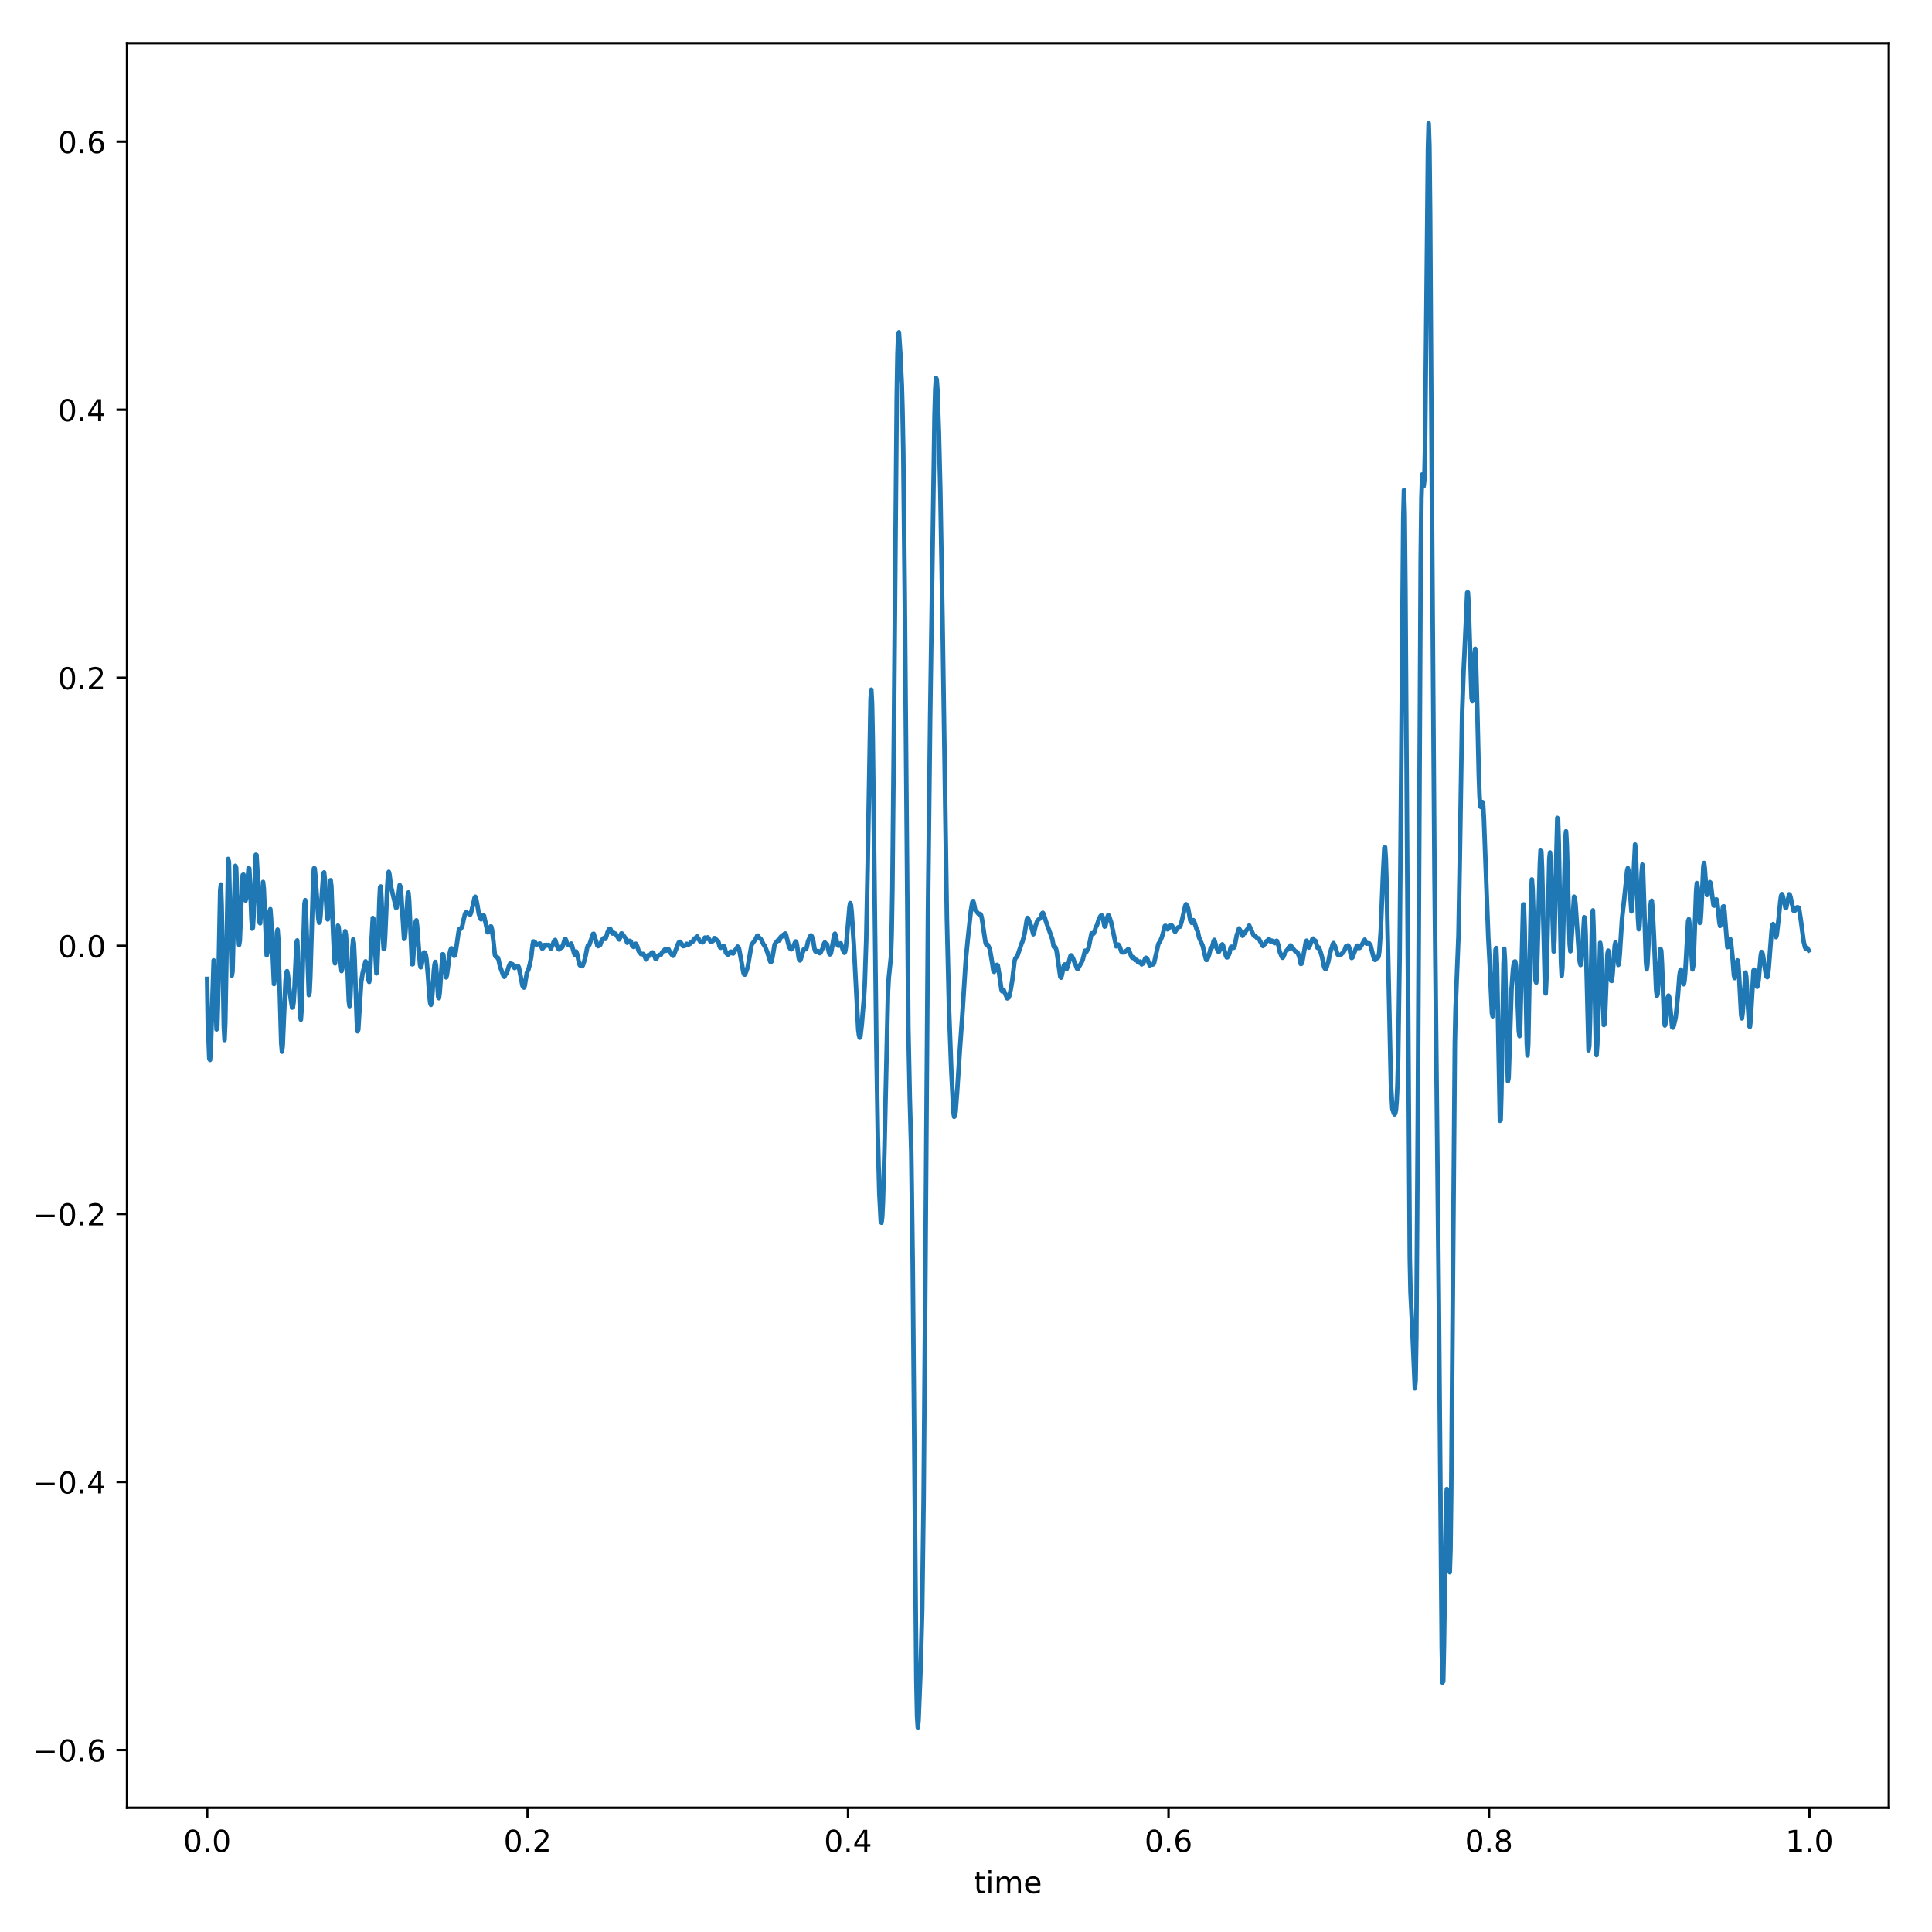 <?xml version="1.0" encoding="utf-8" standalone="no"?>
<!DOCTYPE svg PUBLIC "-//W3C//DTD SVG 1.1//EN"
  "http://www.w3.org/Graphics/SVG/1.1/DTD/svg11.dtd">
<!-- Created with matplotlib (http://matplotlib.org/) -->
<svg height="640pt" version="1.1" viewBox="0 0 640 640" width="640pt" xmlns="http://www.w3.org/2000/svg" xmlns:xlink="http://www.w3.org/1999/xlink">
 <defs>
  <style type="text/css">
*{stroke-linecap:butt;stroke-linejoin:round;}
  </style>
 </defs>
 <g id="figure_1">
  <g id="patch_1">
   <path d="M 0 640 
L 640 640 
L 640 0 
L 0 0 
z
" style="fill:#ffffff;"/>
  </g>
  <g id="axes_1">
   <g id="patch_2">
    <path d="M 42.083 598.844 
L 625.7 598.844 
L 625.7 14.3 
L 42.083 14.3 
z
" style="fill:#ffffff;"/>
   </g>
   <g id="matplotlib.axis_1">
    <g id="xtick_1">
     <g id="line2d_1">
      <defs>
       <path d="M 0 0 
L 0 3.5 
" id="m73b553dde4" style="stroke:#000000;stroke-width:0.8;"/>
      </defs>
      <g>
       <use style="stroke:#000000;stroke-width:0.8;" x="68.611" xlink:href="#m73b553dde4" y="598.844"/>
      </g>
     </g>
     <g id="text_1">
      <!-- 0.0 -->
      <defs>
       <path d="M 31.781 66.406 
Q 24.172 66.406 20.328 58.906 
Q 16.5 51.422 16.5 36.375 
Q 16.5 21.391 20.328 13.891 
Q 24.172 6.391 31.781 6.391 
Q 39.453 6.391 43.281 13.891 
Q 47.125 21.391 47.125 36.375 
Q 47.125 51.422 43.281 58.906 
Q 39.453 66.406 31.781 66.406 
z
M 31.781 74.219 
Q 44.047 74.219 50.516 64.516 
Q 56.984 54.828 56.984 36.375 
Q 56.984 17.969 50.516 8.266 
Q 44.047 -1.422 31.781 -1.422 
Q 19.531 -1.422 13.062 8.266 
Q 6.594 17.969 6.594 36.375 
Q 6.594 54.828 13.062 64.516 
Q 19.531 74.219 31.781 74.219 
z
" id="DejaVuSans-30"/>
       <path d="M 10.688 12.406 
L 21 12.406 
L 21 0 
L 10.688 0 
z
" id="DejaVuSans-2e"/>
      </defs>
      <g transform="translate(60.659 613.442)scale(0.1 -0.1)">
       <use xlink:href="#DejaVuSans-30"/>
       <use x="63.623" xlink:href="#DejaVuSans-2e"/>
       <use x="95.41" xlink:href="#DejaVuSans-30"/>
      </g>
     </g>
    </g>
    <g id="xtick_2">
     <g id="line2d_2">
      <g>
       <use style="stroke:#000000;stroke-width:0.8;" x="174.771" xlink:href="#m73b553dde4" y="598.844"/>
      </g>
     </g>
     <g id="text_2">
      <!-- 0.2 -->
      <defs>
       <path d="M 19.188 8.297 
L 53.609 8.297 
L 53.609 0 
L 7.328 0 
L 7.328 8.297 
Q 12.938 14.109 22.625 23.891 
Q 32.328 33.688 34.812 36.531 
Q 39.547 41.844 41.422 45.531 
Q 43.312 49.219 43.312 52.781 
Q 43.312 58.594 39.234 62.25 
Q 35.156 65.922 28.609 65.922 
Q 23.969 65.922 18.812 64.312 
Q 13.672 62.703 7.812 59.422 
L 7.812 69.391 
Q 13.766 71.781 18.938 73 
Q 24.125 74.219 28.422 74.219 
Q 39.75 74.219 46.484 68.547 
Q 53.219 62.891 53.219 53.422 
Q 53.219 48.922 51.531 44.891 
Q 49.859 40.875 45.406 35.406 
Q 44.188 33.984 37.641 27.219 
Q 31.109 20.453 19.188 8.297 
z
" id="DejaVuSans-32"/>
      </defs>
      <g transform="translate(166.82 613.442)scale(0.1 -0.1)">
       <use xlink:href="#DejaVuSans-30"/>
       <use x="63.623" xlink:href="#DejaVuSans-2e"/>
       <use x="95.41" xlink:href="#DejaVuSans-32"/>
      </g>
     </g>
    </g>
    <g id="xtick_3">
     <g id="line2d_3">
      <g>
       <use style="stroke:#000000;stroke-width:0.8;" x="280.932" xlink:href="#m73b553dde4" y="598.844"/>
      </g>
     </g>
     <g id="text_3">
      <!-- 0.4 -->
      <defs>
       <path d="M 37.797 64.312 
L 12.891 25.391 
L 37.797 25.391 
z
M 35.203 72.906 
L 47.609 72.906 
L 47.609 25.391 
L 58.016 25.391 
L 58.016 17.188 
L 47.609 17.188 
L 47.609 0 
L 37.797 0 
L 37.797 17.188 
L 4.891 17.188 
L 4.891 26.703 
z
" id="DejaVuSans-34"/>
      </defs>
      <g transform="translate(272.98 613.442)scale(0.1 -0.1)">
       <use xlink:href="#DejaVuSans-30"/>
       <use x="63.623" xlink:href="#DejaVuSans-2e"/>
       <use x="95.41" xlink:href="#DejaVuSans-34"/>
      </g>
     </g>
    </g>
    <g id="xtick_4">
     <g id="line2d_4">
      <g>
       <use style="stroke:#000000;stroke-width:0.8;" x="387.092" xlink:href="#m73b553dde4" y="598.844"/>
      </g>
     </g>
     <g id="text_4">
      <!-- 0.6 -->
      <defs>
       <path d="M 33.016 40.375 
Q 26.375 40.375 22.484 35.828 
Q 18.609 31.297 18.609 23.391 
Q 18.609 15.531 22.484 10.953 
Q 26.375 6.391 33.016 6.391 
Q 39.656 6.391 43.531 10.953 
Q 47.406 15.531 47.406 23.391 
Q 47.406 31.297 43.531 35.828 
Q 39.656 40.375 33.016 40.375 
z
M 52.594 71.297 
L 52.594 62.312 
Q 48.875 64.062 45.094 64.984 
Q 41.312 65.922 37.594 65.922 
Q 27.828 65.922 22.672 59.328 
Q 17.531 52.734 16.797 39.406 
Q 19.672 43.656 24.016 45.922 
Q 28.375 48.188 33.594 48.188 
Q 44.578 48.188 50.953 41.516 
Q 57.328 34.859 57.328 23.391 
Q 57.328 12.156 50.688 5.359 
Q 44.047 -1.422 33.016 -1.422 
Q 20.359 -1.422 13.672 8.266 
Q 6.984 17.969 6.984 36.375 
Q 6.984 53.656 15.188 63.938 
Q 23.391 74.219 37.203 74.219 
Q 40.922 74.219 44.703 73.484 
Q 48.484 72.75 52.594 71.297 
z
" id="DejaVuSans-36"/>
      </defs>
      <g transform="translate(379.14 613.442)scale(0.1 -0.1)">
       <use xlink:href="#DejaVuSans-30"/>
       <use x="63.623" xlink:href="#DejaVuSans-2e"/>
       <use x="95.41" xlink:href="#DejaVuSans-36"/>
      </g>
     </g>
    </g>
    <g id="xtick_5">
     <g id="line2d_5">
      <g>
       <use style="stroke:#000000;stroke-width:0.8;" x="493.252" xlink:href="#m73b553dde4" y="598.844"/>
      </g>
     </g>
     <g id="text_5">
      <!-- 0.8 -->
      <defs>
       <path d="M 31.781 34.625 
Q 24.75 34.625 20.719 30.859 
Q 16.703 27.094 16.703 20.516 
Q 16.703 13.922 20.719 10.156 
Q 24.75 6.391 31.781 6.391 
Q 38.812 6.391 42.859 10.172 
Q 46.922 13.969 46.922 20.516 
Q 46.922 27.094 42.891 30.859 
Q 38.875 34.625 31.781 34.625 
z
M 21.922 38.812 
Q 15.578 40.375 12.031 44.719 
Q 8.5 49.078 8.5 55.328 
Q 8.5 64.062 14.719 69.141 
Q 20.953 74.219 31.781 74.219 
Q 42.672 74.219 48.875 69.141 
Q 55.078 64.062 55.078 55.328 
Q 55.078 49.078 51.531 44.719 
Q 48 40.375 41.703 38.812 
Q 48.828 37.156 52.797 32.312 
Q 56.781 27.484 56.781 20.516 
Q 56.781 9.906 50.312 4.234 
Q 43.844 -1.422 31.781 -1.422 
Q 19.734 -1.422 13.25 4.234 
Q 6.781 9.906 6.781 20.516 
Q 6.781 27.484 10.781 32.312 
Q 14.797 37.156 21.922 38.812 
z
M 18.312 54.391 
Q 18.312 48.734 21.844 45.562 
Q 25.391 42.391 31.781 42.391 
Q 38.141 42.391 41.719 45.562 
Q 45.312 48.734 45.312 54.391 
Q 45.312 60.062 41.719 63.234 
Q 38.141 66.406 31.781 66.406 
Q 25.391 66.406 21.844 63.234 
Q 18.312 60.062 18.312 54.391 
z
" id="DejaVuSans-38"/>
      </defs>
      <g transform="translate(485.301 613.442)scale(0.1 -0.1)">
       <use xlink:href="#DejaVuSans-30"/>
       <use x="63.623" xlink:href="#DejaVuSans-2e"/>
       <use x="95.41" xlink:href="#DejaVuSans-38"/>
      </g>
     </g>
    </g>
    <g id="xtick_6">
     <g id="line2d_6">
      <g>
       <use style="stroke:#000000;stroke-width:0.8;" x="599.413" xlink:href="#m73b553dde4" y="598.844"/>
      </g>
     </g>
     <g id="text_6">
      <!-- 1.0 -->
      <defs>
       <path d="M 12.406 8.297 
L 28.516 8.297 
L 28.516 63.922 
L 10.984 60.406 
L 10.984 69.391 
L 28.422 72.906 
L 38.281 72.906 
L 38.281 8.297 
L 54.391 8.297 
L 54.391 0 
L 12.406 0 
z
" id="DejaVuSans-31"/>
      </defs>
      <g transform="translate(591.461 613.442)scale(0.1 -0.1)">
       <use xlink:href="#DejaVuSans-31"/>
       <use x="63.623" xlink:href="#DejaVuSans-2e"/>
       <use x="95.41" xlink:href="#DejaVuSans-30"/>
      </g>
     </g>
    </g>
    <g id="text_7">
     <!-- time -->
     <defs>
      <path d="M 18.312 70.219 
L 18.312 54.688 
L 36.812 54.688 
L 36.812 47.703 
L 18.312 47.703 
L 18.312 18.016 
Q 18.312 11.328 20.141 9.422 
Q 21.969 7.516 27.594 7.516 
L 36.812 7.516 
L 36.812 0 
L 27.594 0 
Q 17.188 0 13.234 3.875 
Q 9.281 7.766 9.281 18.016 
L 9.281 47.703 
L 2.688 47.703 
L 2.688 54.688 
L 9.281 54.688 
L 9.281 70.219 
z
" id="DejaVuSans-74"/>
      <path d="M 9.422 54.688 
L 18.406 54.688 
L 18.406 0 
L 9.422 0 
z
M 9.422 75.984 
L 18.406 75.984 
L 18.406 64.594 
L 9.422 64.594 
z
" id="DejaVuSans-69"/>
      <path d="M 52 44.188 
Q 55.375 50.25 60.062 53.125 
Q 64.75 56 71.094 56 
Q 79.641 56 84.281 50.016 
Q 88.922 44.047 88.922 33.016 
L 88.922 0 
L 79.891 0 
L 79.891 32.719 
Q 79.891 40.578 77.094 44.375 
Q 74.312 48.188 68.609 48.188 
Q 61.625 48.188 57.562 43.547 
Q 53.516 38.922 53.516 30.906 
L 53.516 0 
L 44.484 0 
L 44.484 32.719 
Q 44.484 40.625 41.703 44.406 
Q 38.922 48.188 33.109 48.188 
Q 26.219 48.188 22.156 43.531 
Q 18.109 38.875 18.109 30.906 
L 18.109 0 
L 9.078 0 
L 9.078 54.688 
L 18.109 54.688 
L 18.109 46.188 
Q 21.188 51.219 25.484 53.609 
Q 29.781 56 35.688 56 
Q 41.656 56 45.828 52.969 
Q 50 49.953 52 44.188 
z
" id="DejaVuSans-6d"/>
      <path d="M 56.203 29.594 
L 56.203 25.203 
L 14.891 25.203 
Q 15.484 15.922 20.484 11.062 
Q 25.484 6.203 34.422 6.203 
Q 39.594 6.203 44.453 7.469 
Q 49.312 8.734 54.109 11.281 
L 54.109 2.781 
Q 49.266 0.734 44.188 -0.344 
Q 39.109 -1.422 33.891 -1.422 
Q 20.797 -1.422 13.156 6.188 
Q 5.516 13.812 5.516 26.812 
Q 5.516 40.234 12.766 48.109 
Q 20.016 56 32.328 56 
Q 43.359 56 49.781 48.891 
Q 56.203 41.797 56.203 29.594 
z
M 47.219 32.234 
Q 47.125 39.594 43.094 43.984 
Q 39.062 48.391 32.422 48.391 
Q 24.906 48.391 20.391 44.141 
Q 15.875 39.891 15.188 32.172 
z
" id="DejaVuSans-65"/>
     </defs>
     <g transform="translate(322.595 627.12)scale(0.1 -0.1)">
      <use xlink:href="#DejaVuSans-74"/>
      <use x="39.209" xlink:href="#DejaVuSans-69"/>
      <use x="66.992" xlink:href="#DejaVuSans-6d"/>
      <use x="164.404" xlink:href="#DejaVuSans-65"/>
     </g>
    </g>
   </g>
   <g id="matplotlib.axis_2">
    <g id="ytick_1">
     <g id="line2d_7">
      <defs>
       <path d="M 0 0 
L -3.5 0 
" id="m3613b48bfd" style="stroke:#000000;stroke-width:0.8;"/>
      </defs>
      <g>
       <use style="stroke:#000000;stroke-width:0.8;" x="42.083" xlink:href="#m3613b48bfd" y="579.72"/>
      </g>
     </g>
     <g id="text_8">
      <!-- −0.6 -->
      <defs>
       <path d="M 10.594 35.5 
L 73.188 35.5 
L 73.188 27.203 
L 10.594 27.203 
z
" id="DejaVuSans-2212"/>
      </defs>
      <g transform="translate(10.8 583.519)scale(0.1 -0.1)">
       <use xlink:href="#DejaVuSans-2212"/>
       <use x="83.789" xlink:href="#DejaVuSans-30"/>
       <use x="147.412" xlink:href="#DejaVuSans-2e"/>
       <use x="179.199" xlink:href="#DejaVuSans-36"/>
      </g>
     </g>
    </g>
    <g id="ytick_2">
     <g id="line2d_8">
      <g>
       <use style="stroke:#000000;stroke-width:0.8;" x="42.083" xlink:href="#m3613b48bfd" y="490.919"/>
      </g>
     </g>
     <g id="text_9">
      <!-- −0.4 -->
      <g transform="translate(10.8 494.719)scale(0.1 -0.1)">
       <use xlink:href="#DejaVuSans-2212"/>
       <use x="83.789" xlink:href="#DejaVuSans-30"/>
       <use x="147.412" xlink:href="#DejaVuSans-2e"/>
       <use x="179.199" xlink:href="#DejaVuSans-34"/>
      </g>
     </g>
    </g>
    <g id="ytick_3">
     <g id="line2d_9">
      <g>
       <use style="stroke:#000000;stroke-width:0.8;" x="42.083" xlink:href="#m3613b48bfd" y="402.119"/>
      </g>
     </g>
     <g id="text_10">
      <!-- −0.2 -->
      <g transform="translate(10.8 405.918)scale(0.1 -0.1)">
       <use xlink:href="#DejaVuSans-2212"/>
       <use x="83.789" xlink:href="#DejaVuSans-30"/>
       <use x="147.412" xlink:href="#DejaVuSans-2e"/>
       <use x="179.199" xlink:href="#DejaVuSans-32"/>
      </g>
     </g>
    </g>
    <g id="ytick_4">
     <g id="line2d_10">
      <g>
       <use style="stroke:#000000;stroke-width:0.8;" x="42.083" xlink:href="#m3613b48bfd" y="313.318"/>
      </g>
     </g>
     <g id="text_11">
      <!-- 0.0 -->
      <g transform="translate(19.18 317.117)scale(0.1 -0.1)">
       <use xlink:href="#DejaVuSans-30"/>
       <use x="63.623" xlink:href="#DejaVuSans-2e"/>
       <use x="95.41" xlink:href="#DejaVuSans-30"/>
      </g>
     </g>
    </g>
    <g id="ytick_5">
     <g id="line2d_11">
      <g>
       <use style="stroke:#000000;stroke-width:0.8;" x="42.083" xlink:href="#m3613b48bfd" y="224.518"/>
      </g>
     </g>
     <g id="text_12">
      <!-- 0.2 -->
      <g transform="translate(19.18 228.317)scale(0.1 -0.1)">
       <use xlink:href="#DejaVuSans-30"/>
       <use x="63.623" xlink:href="#DejaVuSans-2e"/>
       <use x="95.41" xlink:href="#DejaVuSans-32"/>
      </g>
     </g>
    </g>
    <g id="ytick_6">
     <g id="line2d_12">
      <g>
       <use style="stroke:#000000;stroke-width:0.8;" x="42.083" xlink:href="#m3613b48bfd" y="135.717"/>
      </g>
     </g>
     <g id="text_13">
      <!-- 0.4 -->
      <g transform="translate(19.18 139.516)scale(0.1 -0.1)">
       <use xlink:href="#DejaVuSans-30"/>
       <use x="63.623" xlink:href="#DejaVuSans-2e"/>
       <use x="95.41" xlink:href="#DejaVuSans-34"/>
      </g>
     </g>
    </g>
    <g id="ytick_7">
     <g id="line2d_13">
      <g>
       <use style="stroke:#000000;stroke-width:0.8;" x="42.083" xlink:href="#m3613b48bfd" y="46.916"/>
      </g>
     </g>
     <g id="text_14">
      <!-- 0.6 -->
      <g transform="translate(19.18 50.716)scale(0.1 -0.1)">
       <use xlink:href="#DejaVuSans-30"/>
       <use x="63.623" xlink:href="#DejaVuSans-2e"/>
       <use x="95.41" xlink:href="#DejaVuSans-36"/>
      </g>
     </g>
    </g>
   </g>
   <g id="line2d_14">
    <path clip-path="url(#p3c5f91974a)" d="M 68.611 324.278 
L 68.852 340.149 
L 69.092 344.434 
L 69.333 350.709 
L 69.574 351.108 
L 69.814 348.166 
L 70.777 318.144 
L 71.018 320.461 
L 71.74 341.02 
L 71.981 339.969 
L 72.222 331.758 
L 72.944 294.94 
L 73.185 293.013 
L 73.425 299.859 
L 74.148 340.161 
L 74.388 344.514 
L 74.629 338.819 
L 75.592 284.549 
L 75.833 285.551 
L 76.314 306.035 
L 76.796 323.175 
L 77.036 321.76 
L 77.518 302.459 
L 77.758 292.272 
L 77.999 286.82 
L 78.24 287.554 
L 78.721 301.913 
L 78.962 309.574 
L 79.203 313.022 
L 79.444 311.634 
L 79.925 299.608 
L 80.406 289.865 
L 80.647 289.733 
L 81.369 298.297 
L 81.61 297.252 
L 82.332 287.636 
L 82.573 287.711 
L 82.814 291.553 
L 83.295 304.212 
L 83.536 307.643 
L 83.777 307.324 
L 84.017 303.024 
L 84.74 283.151 
L 84.98 283.248 
L 85.221 287.63 
L 85.943 305.547 
L 86.184 305.866 
L 87.147 292.178 
L 87.388 294.381 
L 88.35 316.47 
L 88.591 315.519 
L 89.313 301.944 
L 89.554 301.167 
L 89.795 304.299 
L 90.758 325.982 
L 90.998 324.507 
L 91.721 308.936 
L 91.961 307.971 
L 92.202 311.232 
L 92.684 328.962 
L 93.165 345.591 
L 93.406 348.379 
L 93.646 346.482 
L 94.128 335.225 
L 94.609 324.791 
L 94.85 322.141 
L 95.091 321.702 
L 95.332 322.726 
L 96.054 329.241 
L 96.776 333.791 
L 97.017 333.671 
L 97.257 332.042 
L 97.498 328.307 
L 98.22 312.287 
L 98.461 311.531 
L 98.702 315.862 
L 99.424 336.257 
L 99.665 337.778 
L 99.905 334.449 
L 100.387 316.338 
L 100.868 299.356 
L 101.109 298.19 
L 101.35 302.14 
L 102.313 329.627 
L 102.553 328.759 
L 102.794 323.694 
L 103.757 291.08 
L 103.998 287.667 
L 104.238 287.68 
L 104.479 290.125 
L 105.442 304.165 
L 105.683 305.663 
L 105.923 305.588 
L 106.164 303.485 
L 106.646 295.924 
L 107.127 289.248 
L 107.368 289.002 
L 107.609 291.321 
L 108.331 303.656 
L 108.571 304.584 
L 108.812 302.691 
L 109.534 291.592 
L 109.775 293.562 
L 110.257 306.605 
L 110.738 317.783 
L 110.979 319.131 
L 111.219 317.325 
L 111.942 306.629 
L 112.182 307.113 
L 112.423 310.046 
L 112.905 319.588 
L 113.145 321.676 
L 113.386 320.876 
L 113.867 313.817 
L 114.108 310.006 
L 114.349 308.486 
L 114.59 309.62 
L 114.83 313.639 
L 115.553 331.594 
L 115.793 333.31 
L 116.034 330.846 
L 116.515 319.404 
L 116.756 313.811 
L 116.997 311.205 
L 117.238 312.503 
L 117.478 317.494 
L 118.201 338.451 
L 118.441 341.627 
L 118.682 341.104 
L 119.163 333.205 
L 119.645 325.435 
L 120.126 322.313 
L 121.089 318.461 
L 121.33 318.892 
L 121.571 320.294 
L 122.052 324.735 
L 122.293 325.263 
L 122.534 323.336 
L 123.015 312.804 
L 123.496 304.096 
L 123.737 304.417 
L 124.7 322.438 
L 124.941 321.029 
L 125.182 315.235 
L 125.663 298.849 
L 125.904 293.984 
L 126.144 293.663 
L 126.385 298.043 
L 126.867 311.019 
L 127.107 314.378 
L 127.348 314.019 
L 127.589 310.094 
L 128.311 293.297 
L 128.552 289.873 
L 128.792 288.81 
L 129.033 289.725 
L 129.515 293.707 
L 131.2 300.724 
L 131.44 300.609 
L 131.922 297.194 
L 132.403 293.197 
L 132.644 293.644 
L 132.885 295.856 
L 133.848 311.033 
L 134.088 310.806 
L 134.329 308.426 
L 135.051 296.741 
L 135.292 295.646 
L 135.533 298.21 
L 136.496 319.412 
L 136.736 319.422 
L 137.218 312.363 
L 137.699 305.403 
L 137.94 304.885 
L 138.181 306.73 
L 139.144 319.629 
L 139.384 320.435 
L 139.625 319.788 
L 140.347 315.699 
L 140.588 315.521 
L 140.829 315.773 
L 141.07 316.369 
L 141.31 317.894 
L 141.792 323.365 
L 142.273 330.223 
L 142.514 332.225 
L 142.755 332.883 
L 142.995 331.728 
L 143.236 329.132 
L 143.718 321.599 
L 143.958 319.458 
L 144.199 318.641 
L 144.44 319.948 
L 145.162 330.261 
L 145.403 330.668 
L 145.643 328.931 
L 146.606 316.122 
L 146.847 316.182 
L 147.81 323.783 
L 148.051 322.928 
L 148.532 319.316 
L 149.013 315.619 
L 149.254 314.645 
L 149.495 314.153 
L 149.736 314.211 
L 150.458 316.624 
L 150.699 316.405 
L 150.939 315.411 
L 151.421 312.165 
L 151.902 308.741 
L 152.143 307.815 
L 152.384 307.886 
L 152.624 307.715 
L 153.106 306.926 
L 153.587 304.626 
L 154.069 302.678 
L 154.309 302.293 
L 154.55 302.268 
L 154.791 302.533 
L 155.272 302.565 
L 155.754 303.003 
L 155.995 302.464 
L 156.717 299.668 
L 157.198 297.464 
L 157.439 297.06 
L 157.68 297.437 
L 158.161 299.995 
L 158.643 302.87 
L 159.124 304.118 
L 159.365 304.549 
L 159.605 304.365 
L 160.087 303.135 
L 160.328 303.327 
L 161.531 308.844 
L 161.772 308.829 
L 162.494 306.927 
L 162.735 306.961 
L 162.976 307.94 
L 163.457 311.811 
L 163.939 316.287 
L 164.179 316.882 
L 164.661 317.193 
L 164.901 317.219 
L 165.142 317.89 
L 165.624 320.107 
L 166.587 322.74 
L 166.827 323.404 
L 167.068 323.597 
L 167.549 322.666 
L 167.79 322.421 
L 168.031 321.861 
L 168.512 320.244 
L 168.994 319.2 
L 169.235 319.225 
L 169.475 319.512 
L 169.716 319.373 
L 169.957 319.655 
L 170.438 320.658 
L 170.679 320.487 
L 170.92 320.156 
L 171.16 320.367 
L 171.401 320.342 
L 171.642 320.051 
L 171.883 320.454 
L 173.086 326.565 
L 173.568 327.163 
L 173.808 326.603 
L 174.531 322.221 
L 175.012 321.282 
L 175.493 319.481 
L 175.975 317.047 
L 176.456 312.87 
L 176.697 311.864 
L 177.178 312.046 
L 177.66 312.923 
L 178.864 312.556 
L 179.586 314.209 
L 179.826 314.145 
L 180.067 313.803 
L 180.308 313.063 
L 180.549 313.069 
L 180.789 313.321 
L 181.03 313.019 
L 181.271 313.227 
L 181.512 313.194 
L 181.752 313.01 
L 182.234 313.722 
L 182.474 314.276 
L 182.956 313.224 
L 183.437 311.97 
L 183.678 311.554 
L 183.919 311.386 
L 184.641 313.704 
L 185.122 314.512 
L 185.363 314.462 
L 185.604 313.807 
L 185.845 313.686 
L 186.085 313.91 
L 186.326 313.675 
L 187.048 311.22 
L 187.289 311.011 
L 187.53 311.467 
L 187.77 312.444 
L 188.252 313.017 
L 188.493 312.949 
L 188.733 313.234 
L 189.215 312.572 
L 189.456 313.185 
L 190.178 315.805 
L 190.418 316.361 
L 190.9 315.23 
L 191.141 315.943 
L 191.863 319.187 
L 192.104 319.761 
L 192.585 319.604 
L 192.826 320.063 
L 193.066 319.826 
L 193.548 318.361 
L 194.029 316.503 
L 194.511 313.941 
L 194.752 313.21 
L 194.992 313.169 
L 195.233 313.005 
L 196.196 310.101 
L 196.437 309.386 
L 196.677 309.331 
L 197.159 311.083 
L 197.4 311.503 
L 197.881 313.214 
L 198.122 313.431 
L 198.603 313.177 
L 198.844 313.002 
L 199.325 311.558 
L 199.807 310.87 
L 200.048 310.754 
L 200.288 310.778 
L 200.529 311.034 
L 200.77 310.562 
L 201.251 308.857 
L 201.733 307.817 
L 201.973 307.657 
L 202.214 307.759 
L 202.695 308.968 
L 202.936 309.254 
L 203.177 308.953 
L 203.418 309.06 
L 203.658 309.372 
L 203.899 309.292 
L 204.621 310.454 
L 205.103 311.215 
L 205.343 310.763 
L 205.825 309.21 
L 206.066 309.263 
L 207.269 310.883 
L 207.751 312.302 
L 208.232 311.657 
L 208.714 311.711 
L 208.954 311.858 
L 209.436 313.376 
L 209.917 313.703 
L 210.399 312.715 
L 210.639 312.643 
L 211.121 313.565 
L 211.602 315.156 
L 211.843 315.312 
L 212.325 316.059 
L 212.806 316.068 
L 213.047 315.995 
L 213.287 316.191 
L 214.01 317.842 
L 214.25 317.719 
L 214.732 316.399 
L 215.213 316.58 
L 215.695 315.823 
L 215.935 315.738 
L 216.176 315.501 
L 216.417 315.615 
L 217.139 317.631 
L 217.38 317.728 
L 217.861 316.825 
L 218.343 316.328 
L 218.824 316.434 
L 219.306 315.589 
L 219.546 315.188 
L 220.028 314.774 
L 220.269 314.498 
L 220.509 314.972 
L 220.75 314.897 
L 220.991 314.537 
L 221.472 314.473 
L 221.954 315.456 
L 222.676 316.399 
L 222.917 316.623 
L 223.157 316.511 
L 224.602 312.738 
L 224.842 312.227 
L 225.324 311.988 
L 225.805 312.662 
L 226.287 313.436 
L 226.768 313.324 
L 227.009 313.219 
L 227.49 312.642 
L 227.731 312.731 
L 227.972 313.014 
L 228.453 312.681 
L 228.694 312.59 
L 228.935 312.13 
L 229.416 312.046 
L 229.898 310.997 
L 230.138 310.857 
L 230.379 311.043 
L 230.86 310.121 
L 232.064 312.08 
L 232.546 311.988 
L 232.786 312.182 
L 233.027 311.885 
L 233.508 310.593 
L 233.749 310.743 
L 233.99 311.042 
L 234.471 310.517 
L 234.953 311.212 
L 235.434 312.015 
L 236.156 311.737 
L 236.397 311.43 
L 236.638 310.767 
L 236.879 310.791 
L 237.36 311.438 
L 237.842 311.697 
L 238.082 312.314 
L 238.323 313.387 
L 238.564 313.865 
L 238.804 313.974 
L 239.527 313.477 
L 239.767 313.396 
L 240.008 313.773 
L 240.49 315.625 
L 240.971 316.159 
L 241.212 316.217 
L 241.452 316.043 
L 241.934 315.301 
L 242.175 315.248 
L 242.415 315.366 
L 242.656 315.821 
L 242.897 315.855 
L 243.619 314.622 
L 243.86 314.431 
L 244.341 313.574 
L 244.582 313.766 
L 244.823 314.29 
L 245.545 318.17 
L 246.267 322.159 
L 246.508 322.782 
L 246.748 322.863 
L 247.23 321.733 
L 247.711 320.252 
L 248.434 316.046 
L 248.915 313.254 
L 249.156 312.681 
L 249.396 312.423 
L 249.878 311.648 
L 250.119 311.486 
L 250.841 309.963 
L 251.082 309.922 
L 251.322 310.486 
L 252.044 311.056 
L 253.007 312.991 
L 253.248 313.154 
L 254.211 315.49 
L 254.692 317.037 
L 255.174 318.556 
L 255.415 318.685 
L 255.655 318.368 
L 256.137 315.707 
L 256.618 312.82 
L 257.581 311.593 
L 257.822 311.367 
L 258.063 311.595 
L 258.303 311.408 
L 258.544 310.455 
L 258.785 310.221 
L 259.025 310.308 
L 259.507 309.635 
L 259.748 309.585 
L 259.988 309.26 
L 260.229 309.27 
L 260.47 310.01 
L 261.192 312.886 
L 261.433 313.764 
L 261.914 314.44 
L 262.155 314.493 
L 262.636 313.88 
L 263.359 312.239 
L 263.599 311.864 
L 263.84 312.235 
L 264.081 313.475 
L 264.562 317.143 
L 264.803 318.068 
L 265.044 318.164 
L 265.284 317.687 
L 265.766 315.99 
L 266.247 314.491 
L 266.969 314.458 
L 267.21 313.977 
L 267.692 311.777 
L 268.414 310.086 
L 268.655 309.855 
L 268.895 310.123 
L 269.377 311.531 
L 269.858 314.487 
L 270.099 315.165 
L 270.34 315.302 
L 270.58 315.261 
L 270.821 315.016 
L 271.062 315.088 
L 271.543 315.749 
L 271.784 315.642 
L 272.506 314.131 
L 272.988 312.543 
L 273.228 312.189 
L 273.71 312.784 
L 273.951 312.78 
L 274.673 315.822 
L 274.913 316.16 
L 275.154 316.02 
L 275.395 315.181 
L 276.358 309.622 
L 276.599 309.285 
L 276.839 309.926 
L 277.321 312.477 
L 277.561 313.201 
L 277.802 313.288 
L 278.043 313.105 
L 278.284 312.602 
L 278.524 312.495 
L 279.247 314.785 
L 279.728 315.633 
L 279.969 315.248 
L 280.209 313.916 
L 280.691 308.83 
L 281.413 300.416 
L 281.654 299.159 
L 281.894 299.844 
L 282.135 302.15 
L 282.857 312.985 
L 284.302 341.071 
L 284.542 342.9 
L 284.783 343.757 
L 285.024 343.404 
L 285.505 339.148 
L 286.228 330.12 
L 286.468 326.062 
L 286.95 311.418 
L 287.431 286.687 
L 288.394 231.615 
L 288.635 228.471 
L 288.876 232.837 
L 289.116 244.69 
L 289.598 284.067 
L 290.32 346.824 
L 290.801 376.208 
L 291.283 395.01 
L 291.764 404.449 
L 292.005 405.035 
L 292.246 403.196 
L 292.486 398.357 
L 292.968 381.55 
L 294.172 328.523 
L 294.412 324.019 
L 295.134 316.994 
L 295.375 309.492 
L 295.616 294.862 
L 296.097 244.794 
L 297.06 131.747 
L 297.301 117.435 
L 297.542 110.724 
L 297.782 110.086 
L 298.264 117.327 
L 298.745 127.664 
L 298.986 136.504 
L 299.227 149.693 
L 299.708 196.178 
L 300.912 340.632 
L 301.393 364.051 
L 301.875 381.644 
L 302.356 418.671 
L 303.56 556.833 
L 303.801 568.494 
L 304.041 572.274 
L 304.282 569.966 
L 305.004 551.746 
L 305.486 533.32 
L 305.967 496.585 
L 306.449 435.96 
L 307.411 301.717 
L 308.134 237.465 
L 309.578 137.73 
L 309.819 129.164 
L 310.059 125.163 
L 310.3 125.636 
L 310.541 129.165 
L 311.022 143.007 
L 311.504 162.795 
L 312.226 205.102 
L 313.67 304.13 
L 314.393 334.721 
L 315.115 354.239 
L 315.837 368.472 
L 316.078 369.978 
L 316.318 369.732 
L 316.559 368.264 
L 317.041 361.992 
L 318.003 347.281 
L 318.726 337.145 
L 319.929 318.038 
L 320.651 310.601 
L 321.614 301.702 
L 322.096 298.862 
L 322.337 298.477 
L 322.577 299.032 
L 323.059 301.485 
L 324.262 302.86 
L 324.503 302.748 
L 324.744 302.765 
L 324.985 303.133 
L 325.225 304.034 
L 326.429 312.037 
L 326.67 312.843 
L 327.151 312.899 
L 327.873 314.303 
L 328.355 317.057 
L 328.836 319.961 
L 329.077 321.651 
L 329.318 321.924 
L 329.799 321.143 
L 330.281 319.61 
L 330.521 319.786 
L 331.003 322.614 
L 331.725 327.763 
L 331.966 328.385 
L 332.447 327.867 
L 333.651 330.731 
L 333.891 330.385 
L 334.132 330.462 
L 334.373 329.791 
L 334.854 327.62 
L 335.336 324.71 
L 336.058 318.527 
L 336.299 317.558 
L 337.021 316.664 
L 338.465 312.443 
L 338.706 311.922 
L 339.428 309.239 
L 340.15 304.642 
L 340.391 304.07 
L 340.632 304.375 
L 341.595 306.909 
L 342.317 309.5 
L 342.558 308.968 
L 343.039 306.748 
L 343.52 305.316 
L 344.002 304.637 
L 344.483 304.297 
L 344.724 303.979 
L 345.206 302.579 
L 345.446 302.378 
L 345.687 302.736 
L 346.65 305.752 
L 348.576 311.056 
L 349.057 313.614 
L 349.298 313.529 
L 349.539 313.684 
L 349.779 314.191 
L 350.02 315.122 
L 350.742 320.054 
L 351.224 323.534 
L 351.464 323.878 
L 351.705 323.19 
L 352.427 319.788 
L 352.668 319.476 
L 353.15 320.726 
L 353.39 320.916 
L 353.872 319.483 
L 354.594 316.699 
L 354.835 316.468 
L 355.075 316.709 
L 355.557 317.713 
L 356.038 319.083 
L 356.279 319.451 
L 356.76 320.835 
L 357.001 321.025 
L 358.446 318.459 
L 358.686 317.869 
L 359.408 314.947 
L 359.649 315.056 
L 359.89 315.294 
L 360.612 314.029 
L 361.575 309.188 
L 362.056 309.36 
L 362.297 309.252 
L 362.538 308.649 
L 363.019 307.078 
L 363.26 306.755 
L 363.501 306.148 
L 363.982 304.537 
L 364.223 304.187 
L 364.464 303.59 
L 364.704 303.318 
L 364.945 303.221 
L 365.186 303.505 
L 365.908 306.966 
L 366.149 306.832 
L 366.871 303.693 
L 367.112 303.117 
L 367.352 303.309 
L 368.075 305.51 
L 369.76 313.501 
L 370.241 312.886 
L 370.482 312.913 
L 370.963 313.701 
L 371.445 315.229 
L 371.685 315.483 
L 372.408 315.5 
L 372.648 315.195 
L 373.13 314.972 
L 373.611 314.522 
L 373.852 314.542 
L 374.333 315.649 
L 374.815 316.972 
L 375.056 317.288 
L 375.296 317.302 
L 375.537 317.082 
L 376.019 318.008 
L 376.5 317.986 
L 376.741 318.184 
L 376.981 318.753 
L 377.222 318.871 
L 377.704 318.521 
L 378.185 319.467 
L 378.426 319.19 
L 378.667 319.171 
L 379.389 317.439 
L 379.629 317.28 
L 380.111 317.771 
L 380.833 319.784 
L 381.074 319.57 
L 381.796 319.527 
L 382.037 319.421 
L 382.277 319.096 
L 383.722 312.692 
L 384.444 311.519 
L 384.925 310.283 
L 385.407 308.554 
L 385.648 307.313 
L 385.888 306.729 
L 386.129 306.703 
L 386.37 307.04 
L 386.61 307.689 
L 386.851 307.878 
L 387.573 306.943 
L 387.814 306.516 
L 388.055 306.537 
L 388.296 306.71 
L 389.018 308.327 
L 389.258 308.698 
L 390.221 307.227 
L 390.944 306.953 
L 391.425 305.354 
L 392.629 300.077 
L 392.869 299.539 
L 393.351 300.241 
L 393.592 301.011 
L 394.314 304.996 
L 394.795 305.725 
L 395.277 304.797 
L 395.517 305.073 
L 396.48 308.061 
L 396.721 308.259 
L 397.202 310.549 
L 398.406 313.325 
L 399.369 317.34 
L 399.61 318.02 
L 399.85 317.958 
L 400.332 316.876 
L 400.573 316.082 
L 401.054 314.123 
L 401.295 314.227 
L 401.536 313.732 
L 402.017 311.771 
L 402.258 311.357 
L 402.498 312.096 
L 402.98 313.94 
L 403.461 315.119 
L 403.702 315.382 
L 403.943 315.034 
L 404.665 313.048 
L 404.906 312.835 
L 405.146 313.239 
L 405.628 314.913 
L 406.109 316.61 
L 406.35 317.138 
L 406.591 317.128 
L 406.832 316.55 
L 407.072 316.293 
L 407.313 315.618 
L 407.554 314.347 
L 407.794 313.68 
L 408.035 313.615 
L 408.517 314.007 
L 408.757 313.922 
L 408.998 313.407 
L 409.72 309.672 
L 409.961 309.096 
L 410.442 307.568 
L 410.924 308.354 
L 411.646 310.012 
L 411.887 309.31 
L 412.127 309.101 
L 412.368 309.162 
L 412.609 308.583 
L 413.331 307.628 
L 413.813 306.587 
L 415.257 309.809 
L 415.738 310.179 
L 415.979 310.188 
L 416.461 310.813 
L 416.701 310.911 
L 416.942 310.845 
L 418.146 313.162 
L 418.386 313.406 
L 418.868 312.778 
L 419.109 312.669 
L 419.59 311.74 
L 419.831 311.716 
L 420.312 311 
L 420.794 311.822 
L 421.034 311.834 
L 421.275 311.591 
L 422.238 312.454 
L 422.479 312.316 
L 422.719 311.737 
L 422.96 311.659 
L 423.442 313.035 
L 423.923 315.265 
L 424.645 317.027 
L 424.886 317.275 
L 425.127 316.984 
L 425.367 316.289 
L 425.608 316.004 
L 426.09 314.99 
L 426.33 314.787 
L 426.812 314.078 
L 427.053 314.25 
L 427.534 313.182 
L 428.978 315.039 
L 429.701 315.382 
L 429.941 315.764 
L 430.423 317.055 
L 430.904 319.325 
L 431.145 319.246 
L 431.386 318.72 
L 432.589 311.977 
L 432.83 311.618 
L 433.071 312.32 
L 433.311 313.608 
L 433.552 313.931 
L 433.793 313.578 
L 434.515 311.727 
L 434.756 311.055 
L 434.997 310.927 
L 435.478 311.617 
L 435.719 311.612 
L 436.2 313.122 
L 436.441 313.978 
L 436.682 314.112 
L 436.922 313.906 
L 437.404 315.212 
L 437.885 316.816 
L 438.607 320.223 
L 438.848 320.77 
L 439.089 321.011 
L 439.33 320.853 
L 440.052 318.456 
L 440.533 316.034 
L 441.015 314.344 
L 441.255 313.724 
L 441.496 312.754 
L 441.737 312.414 
L 442.218 313.369 
L 442.7 314.781 
L 442.94 315.757 
L 443.181 316.264 
L 443.663 316.3 
L 444.144 316.341 
L 444.626 315.772 
L 444.866 315.651 
L 445.348 314.95 
L 445.829 313.539 
L 446.07 313.618 
L 446.551 313.206 
L 446.792 313.514 
L 447.033 314.253 
L 447.514 316.587 
L 447.755 317.349 
L 447.996 317.213 
L 449.44 313.429 
L 449.681 313.255 
L 449.922 313.805 
L 450.162 314.071 
L 450.403 314.019 
L 450.884 313.399 
L 452.088 311.276 
L 452.57 312.53 
L 452.81 312.595 
L 453.292 312.452 
L 453.532 312.493 
L 454.014 313.152 
L 454.736 316.089 
L 455.218 317.738 
L 455.458 317.972 
L 455.699 317.922 
L 455.94 317.433 
L 456.18 317.22 
L 456.421 317.312 
L 456.662 316.9 
L 456.903 315.382 
L 457.384 308.565 
L 458.106 290.372 
L 458.588 280.822 
L 458.828 280.662 
L 459.069 284.36 
L 459.31 292.14 
L 460.754 358.999 
L 461.236 367.259 
L 461.717 368.775 
L 461.958 369.169 
L 462.199 368.825 
L 462.439 367.619 
L 462.68 364.57 
L 462.921 359.257 
L 463.162 350.472 
L 463.643 317.157 
L 464.124 260.3 
L 464.847 171.833 
L 465.087 162.354 
L 465.328 170.283 
L 465.569 195.214 
L 467.013 416.685 
L 467.254 428.093 
L 467.735 437.801 
L 468.217 448.858 
L 468.698 459.919 
L 468.939 457.307 
L 469.18 442.677 
L 469.661 371.454 
L 470.624 185.096 
L 470.865 165.003 
L 471.105 157.161 
L 471.346 157.868 
L 471.587 161.11 
L 471.828 159.222 
L 472.068 147.867 
L 472.55 99.122 
L 473.031 49.435 
L 473.272 40.87 
L 473.513 48.275 
L 473.753 70.895 
L 474.476 187.506 
L 475.198 289.779 
L 476.642 431.908 
L 477.605 546.253 
L 477.846 557.408 
L 478.087 556.987 
L 478.327 545.427 
L 479.049 496.875 
L 479.29 493.266 
L 479.531 498.42 
L 480.012 517.485 
L 480.253 520.832 
L 480.494 513.583 
L 480.735 494.803 
L 481.938 345.436 
L 482.179 334.095 
L 483.142 309.904 
L 483.623 281.713 
L 484.345 236.178 
L 484.827 222.52 
L 485.308 212.659 
L 486.031 196.315 
L 486.271 196.262 
L 486.512 200.348 
L 487.475 231.186 
L 487.716 232.289 
L 487.956 228.804 
L 488.438 217.174 
L 488.679 214.917 
L 488.919 218.2 
L 489.401 235.945 
L 489.882 257.126 
L 490.123 263.905 
L 490.364 267.139 
L 490.604 267.371 
L 491.086 265.694 
L 491.327 266.853 
L 491.567 271.209 
L 493.012 310.475 
L 493.493 319.57 
L 494.215 335.51 
L 494.456 336.668 
L 494.697 333.696 
L 495.419 314.586 
L 495.66 314.049 
L 495.9 319.986 
L 496.863 371.269 
L 497.104 371.002 
L 497.345 362.621 
L 498.067 319.175 
L 498.308 314.289 
L 498.548 318.254 
L 499.511 358.167 
L 499.752 356.999 
L 500.233 342.309 
L 500.715 327.64 
L 501.196 321.141 
L 501.437 319.315 
L 501.678 318.562 
L 501.918 318.488 
L 502.159 319.824 
L 502.4 323.625 
L 503.122 341.672 
L 503.363 343.227 
L 503.604 339.602 
L 504.085 318.819 
L 504.566 299.667 
L 504.807 299.6 
L 505.048 306.858 
L 505.77 345.575 
L 506.011 349.623 
L 506.252 345.752 
L 506.733 319.74 
L 507.214 294.884 
L 507.455 291.329 
L 507.696 294.523 
L 508.659 324.896 
L 508.9 325.482 
L 509.14 321.799 
L 509.622 304.589 
L 510.103 286.005 
L 510.344 281.572 
L 510.585 281.956 
L 510.825 287.683 
L 511.788 327.292 
L 512.029 329.098 
L 512.27 324.266 
L 513.233 284.453 
L 513.473 282.408 
L 513.714 286.221 
L 514.677 315.219 
L 514.918 311.69 
L 515.399 289.387 
L 515.881 270.954 
L 516.121 271.241 
L 516.362 279.515 
L 517.084 318.547 
L 517.325 323.267 
L 517.566 320.522 
L 518.047 298.372 
L 518.529 277.617 
L 518.769 275.381 
L 519.01 279.61 
L 519.973 312.899 
L 520.214 315.119 
L 520.454 313.248 
L 521.417 297.038 
L 521.658 297.311 
L 521.899 299.392 
L 523.102 316.739 
L 523.343 318.808 
L 523.584 319.666 
L 523.825 318.568 
L 524.306 311.552 
L 524.787 303.849 
L 525.028 304.002 
L 525.269 309.45 
L 526.232 347.92 
L 526.473 346.461 
L 526.713 338.199 
L 527.435 302.899 
L 527.676 301.588 
L 527.917 308.359 
L 528.639 345.631 
L 528.88 349.537 
L 529.121 346.038 
L 530.083 312.326 
L 530.324 314.09 
L 530.806 328.353 
L 531.287 339.553 
L 531.528 339.138 
L 531.769 334.451 
L 532.491 316.028 
L 532.731 314.913 
L 532.972 316.776 
L 533.454 323.129 
L 533.694 324.889 
L 533.935 324.939 
L 534.176 322.796 
L 534.898 313.282 
L 535.139 312.161 
L 535.379 313.117 
L 536.102 319.63 
L 536.342 318.705 
L 536.583 315.94 
L 537.305 304.428 
L 538.027 297.91 
L 538.509 293.365 
L 538.99 288.481 
L 539.231 287.588 
L 539.472 288.546 
L 540.435 301.92 
L 540.675 299.319 
L 541.638 279.779 
L 541.879 282.226 
L 542.361 296.81 
L 542.601 304.24 
L 542.842 307.841 
L 543.083 307.079 
L 543.323 302.627 
L 543.805 289.182 
L 544.046 286.428 
L 544.286 288.663 
L 544.768 303.375 
L 545.249 318.556 
L 545.49 321.095 
L 545.731 319.596 
L 546.694 300.642 
L 546.934 298.64 
L 547.175 298.388 
L 547.416 300.862 
L 547.897 310.357 
L 548.619 327.912 
L 548.86 329.896 
L 549.101 329.364 
L 549.582 321.169 
L 550.064 314.315 
L 550.304 314.904 
L 550.545 319.083 
L 551.267 338.046 
L 551.508 339.709 
L 551.749 338.958 
L 551.99 336.565 
L 552.471 330.489 
L 552.712 329.795 
L 552.952 330.332 
L 553.915 340.25 
L 554.156 340.412 
L 554.397 339.937 
L 554.878 338.043 
L 555.119 336.832 
L 555.841 329.691 
L 556.323 323.376 
L 556.563 321.702 
L 556.804 321.185 
L 557.045 321.709 
L 557.526 325.433 
L 557.767 326.049 
L 558.008 325.051 
L 558.248 322.355 
L 559.211 305.192 
L 559.452 304.502 
L 559.693 306.353 
L 560.656 321.128 
L 560.896 320.03 
L 561.137 315.331 
L 561.859 295.406 
L 562.1 292.523 
L 562.341 293.51 
L 563.063 305.745 
L 563.304 305.578 
L 563.544 302.211 
L 564.267 286.883 
L 564.507 285.866 
L 564.748 287.769 
L 565.23 294.688 
L 565.47 296.469 
L 565.711 296.147 
L 566.192 292.974 
L 566.433 292.219 
L 566.674 292.491 
L 567.155 296.431 
L 567.637 299.967 
L 567.878 300.007 
L 568.359 298.045 
L 568.6 297.938 
L 568.84 298.658 
L 569.322 303.174 
L 569.563 305.651 
L 569.803 306.724 
L 570.044 306.085 
L 570.766 300.32 
L 571.007 300.231 
L 571.248 301.695 
L 572.211 313.759 
L 572.451 313.692 
L 572.933 311.345 
L 573.173 311.078 
L 573.414 312.235 
L 573.896 316.785 
L 574.377 323.001 
L 574.618 324.003 
L 574.859 323.076 
L 575.34 318.981 
L 575.581 318.144 
L 575.821 319.409 
L 576.062 322.645 
L 576.784 336.266 
L 577.025 337.378 
L 577.266 335.587 
L 578.229 322.171 
L 578.469 323.432 
L 579.432 339.85 
L 579.673 340.171 
L 579.914 338.136 
L 580.877 321.492 
L 581.117 321.205 
L 581.358 322.326 
L 581.84 326.358 
L 582.08 326.888 
L 582.321 326.29 
L 582.562 324.708 
L 583.284 316.401 
L 583.525 315.338 
L 583.765 315.535 
L 584.006 316.478 
L 584.969 322.762 
L 585.21 323.561 
L 585.451 323.708 
L 585.691 322.694 
L 585.932 320.555 
L 586.895 308.043 
L 587.136 306.42 
L 587.376 306.126 
L 587.617 306.851 
L 588.339 310.44 
L 588.58 309.674 
L 589.302 303.343 
L 589.784 298.282 
L 590.024 296.729 
L 590.265 296.175 
L 590.506 296.588 
L 591.228 299.594 
L 591.469 300.716 
L 591.709 300.717 
L 592.672 296.237 
L 592.913 296.438 
L 593.154 297.248 
L 594.117 301.644 
L 594.357 301.784 
L 594.598 301.654 
L 595.32 300.553 
L 595.802 300.647 
L 596.043 301.419 
L 596.524 304.585 
L 597.487 311.878 
L 597.968 313.912 
L 598.209 314.267 
L 598.69 314.054 
L 599.172 314.867 
L 599.172 314.867 
" style="fill:none;stroke:#1f77b4;stroke-linecap:square;stroke-width:1.5;"/>
   </g>
   <g id="patch_3">
    <path d="M 42.083 598.844 
L 42.083 14.3 
" style="fill:none;stroke:#000000;stroke-linecap:square;stroke-linejoin:miter;stroke-width:0.8;"/>
   </g>
   <g id="patch_4">
    <path d="M 625.7 598.844 
L 625.7 14.3 
" style="fill:none;stroke:#000000;stroke-linecap:square;stroke-linejoin:miter;stroke-width:0.8;"/>
   </g>
   <g id="patch_5">
    <path d="M 42.083 598.844 
L 625.7 598.844 
" style="fill:none;stroke:#000000;stroke-linecap:square;stroke-linejoin:miter;stroke-width:0.8;"/>
   </g>
   <g id="patch_6">
    <path d="M 42.083 14.3 
L 625.7 14.3 
" style="fill:none;stroke:#000000;stroke-linecap:square;stroke-linejoin:miter;stroke-width:0.8;"/>
   </g>
  </g>
 </g>
 <defs>
  <clipPath id="p3c5f91974a">
   <rect height="584.544" width="583.617" x="42.083" y="14.3"/>
  </clipPath>
 </defs>
</svg>
